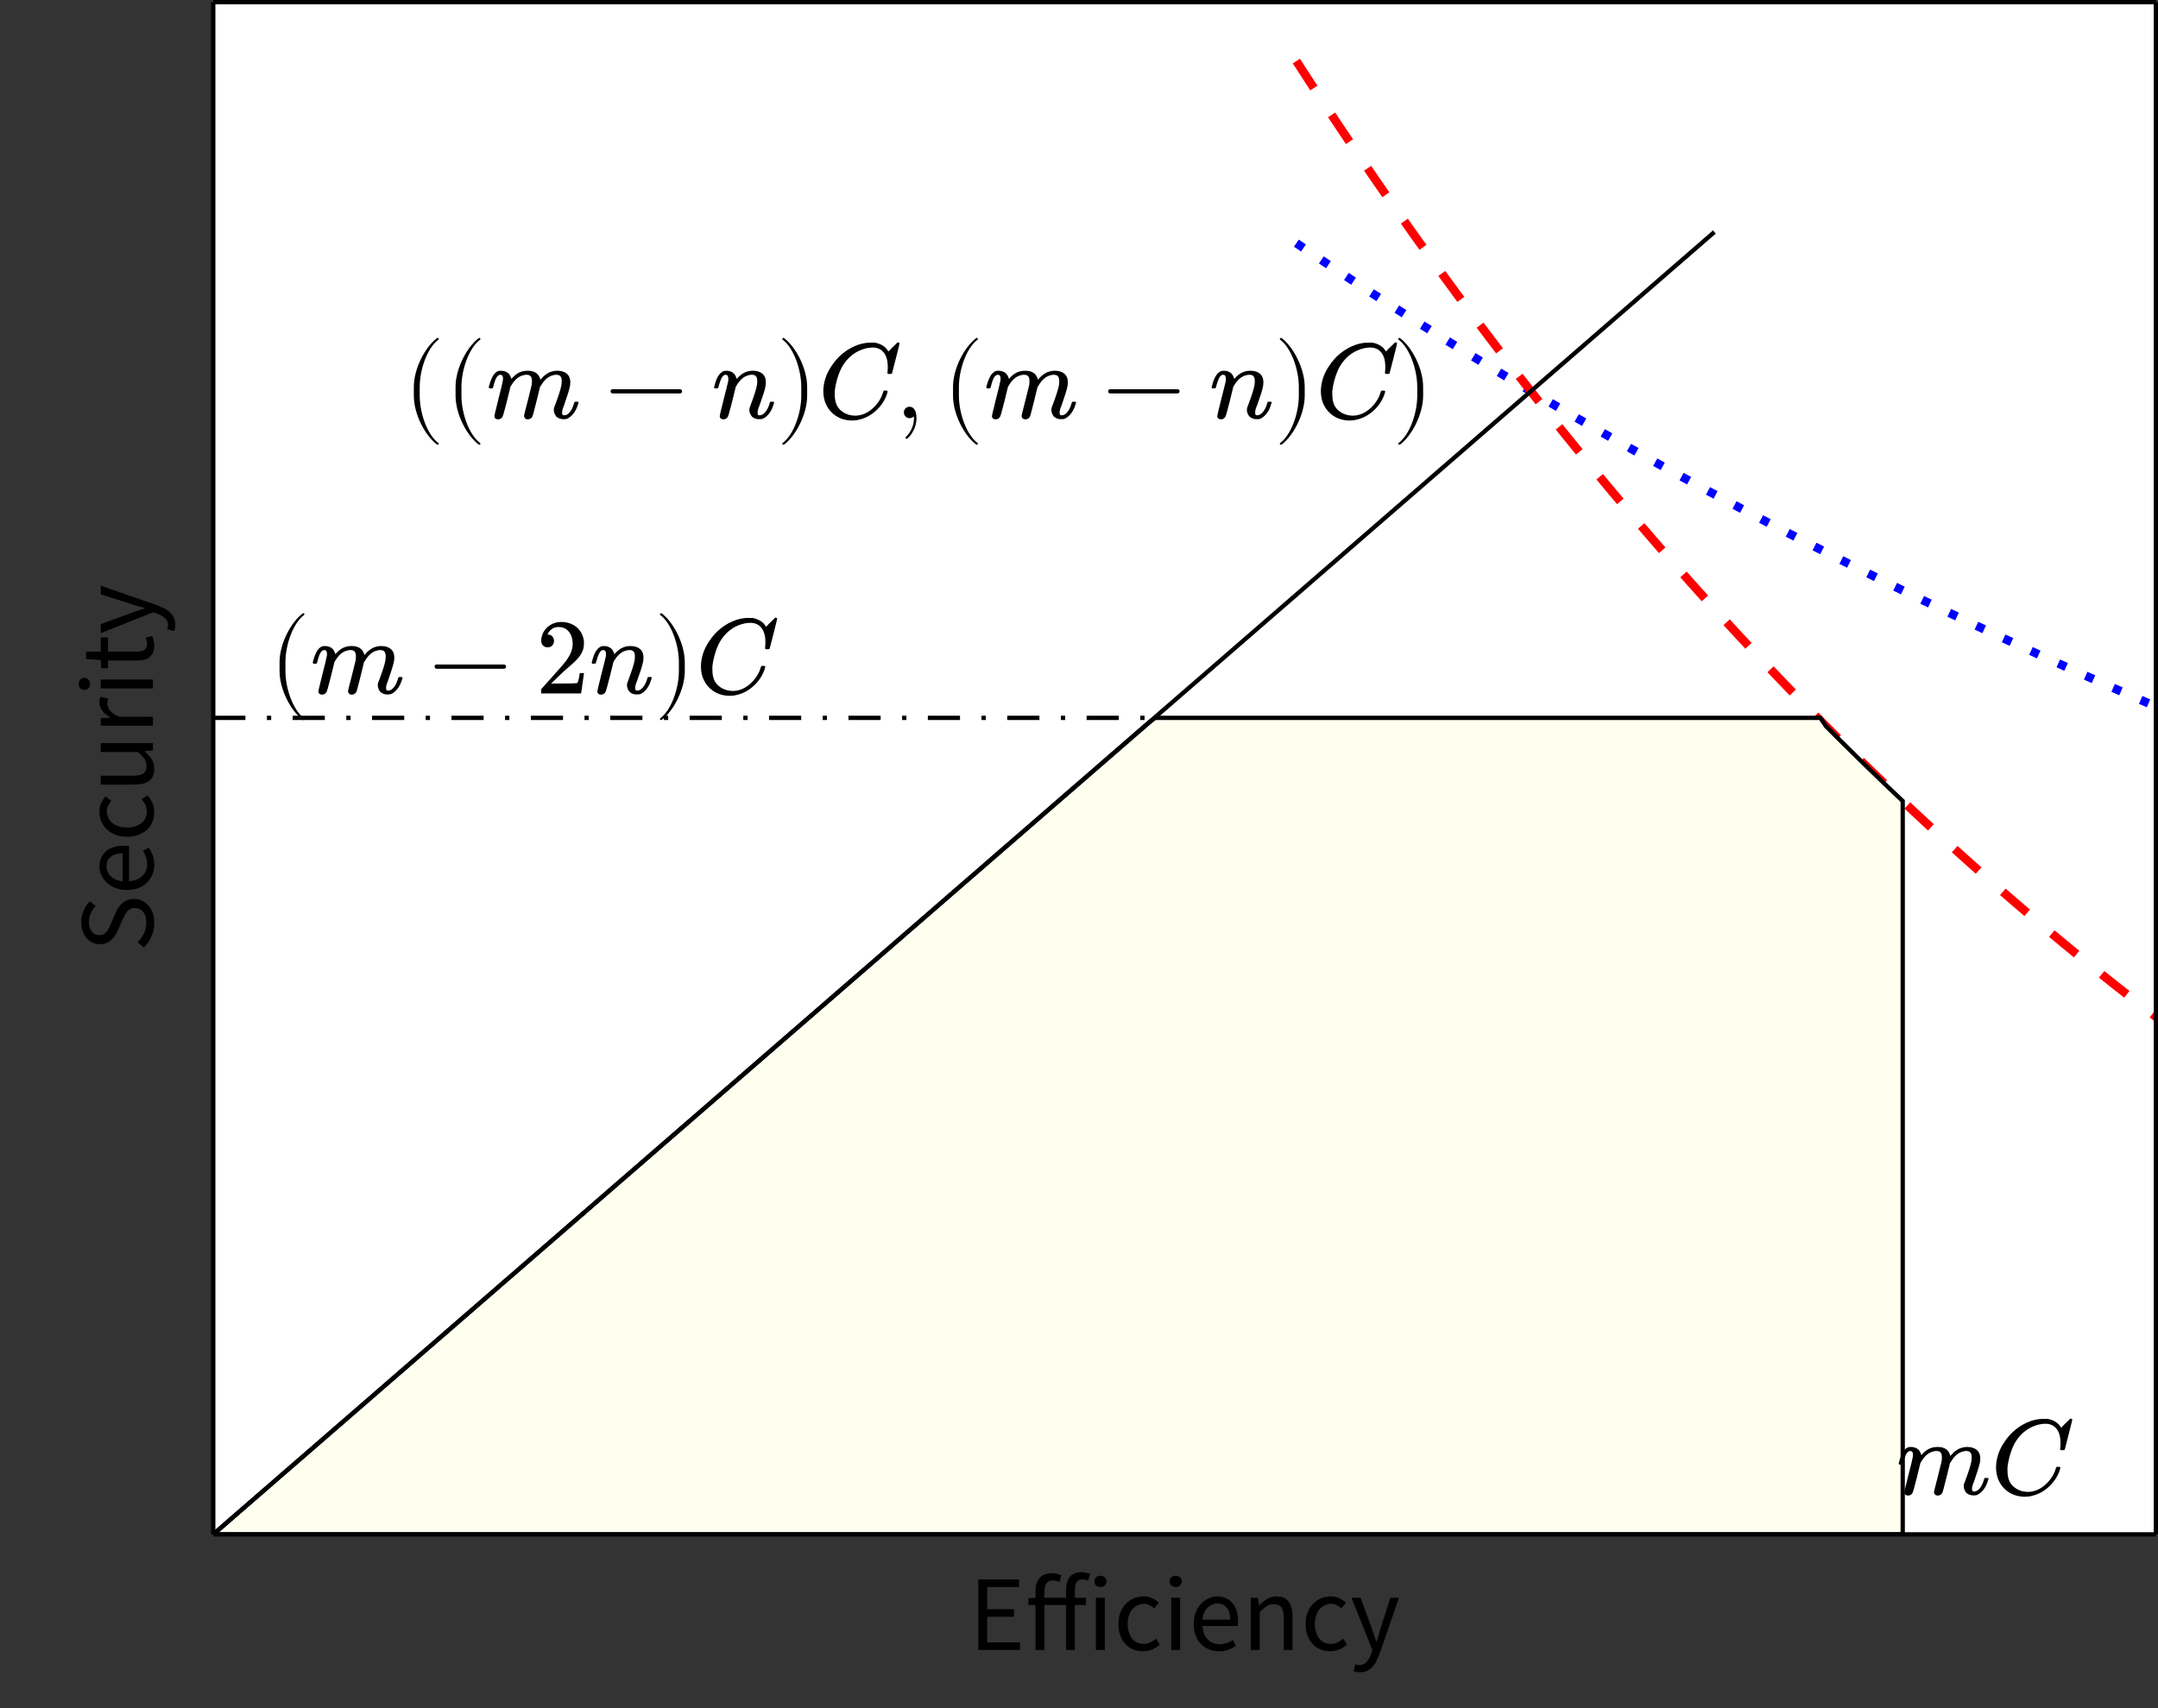 <?xml version="1.0" encoding="UTF-8"?>
<svg xmlns="http://www.w3.org/2000/svg" xmlns:xlink="http://www.w3.org/1999/xlink" width="200.42pt" height="158.66pt" viewBox="0 0 200.42 158.66" version="1.1">
<rect x="0" y="0" width="200.42" height="158.66" fill="#333333" stroke="none"/>
<defs>
<g>
<symbol overflow="visible" id="glyph0-0">
<path style="stroke:none;" d=""/>
</symbol>
<symbol overflow="visible" id="glyph0-1">
<path style="stroke:none;" d="M 3.312 2.375 C 3.312 2.344 3.297 2.312 3.266 2.297 C 2.234 1.516 1.547 -0.484 1.547 -2.078 L 1.547 -2.906 C 1.547 -4.5 2.234 -6.5 3.266 -7.281 C 3.297 -7.297 3.312 -7.328 3.312 -7.359 C 3.312 -7.406 3.266 -7.453 3.203 -7.453 C 3.188 -7.453 3.172 -7.453 3.156 -7.438 C 2.047 -6.609 1 -4.609 1 -2.906 L 1 -2.078 C 1 -0.375 2.047 1.625 3.156 2.453 C 3.172 2.469 3.188 2.469 3.203 2.469 C 3.266 2.469 3.312 2.422 3.312 2.375 Z M 3.312 2.375 "/>
</symbol>
<symbol overflow="visible" id="glyph0-2">
<path style="stroke:none;" d="M 7.203 -2.5 C 7.203 -2.609 7.109 -2.688 7 -2.688 L 0.75 -2.688 C 0.641 -2.688 0.562 -2.609 0.562 -2.5 C 0.562 -2.375 0.641 -2.297 0.75 -2.297 L 7 -2.297 C 7.109 -2.297 7.203 -2.375 7.203 -2.5 Z M 7.203 -2.5 "/>
</symbol>
<symbol overflow="visible" id="glyph0-3">
<path style="stroke:none;" d="M 2.875 -2.078 L 2.875 -2.906 C 2.875 -4.609 1.828 -6.609 0.734 -7.438 C 0.703 -7.453 0.688 -7.453 0.672 -7.453 C 0.625 -7.453 0.562 -7.406 0.562 -7.359 C 0.562 -7.328 0.594 -7.297 0.609 -7.281 C 1.641 -6.5 2.328 -4.5 2.328 -2.906 L 2.328 -2.078 C 2.328 -0.484 1.641 1.516 0.609 2.297 C 0.594 2.312 0.562 2.344 0.562 2.375 C 0.562 2.422 0.625 2.469 0.672 2.469 C 0.688 2.469 0.703 2.469 0.734 2.453 C 1.828 1.625 2.875 -0.375 2.875 -2.078 Z M 2.875 -2.078 "/>
</symbol>
<symbol overflow="visible" id="glyph0-4">
<path style="stroke:none;" d="M 2.031 -0.016 C 2.031 -0.672 1.781 -1.062 1.391 -1.062 C 1.062 -1.062 0.859 -0.812 0.859 -0.531 C 0.859 -0.266 1.062 0 1.391 0 C 1.5 0 1.641 -0.047 1.734 -0.125 C 1.766 -0.156 1.781 -0.156 1.781 -0.156 C 1.781 -0.156 1.797 -0.156 1.797 -0.016 C 1.797 0.734 1.453 1.328 1.125 1.656 C 1.016 1.766 1.016 1.781 1.016 1.812 C 1.016 1.891 1.062 1.922 1.109 1.922 C 1.219 1.922 2.031 1.156 2.031 -0.016 Z M 2.031 -0.016 "/>
</symbol>
<symbol overflow="visible" id="glyph1-0">
<path style="stroke:none;" d="M 0.5 0 L 2 0 L 2 -5.312 L 0.5 -5.312 Z M 1 -0.5 L 1 -4.812 L 1.5 -4.812 L 1.5 -0.5 Z M 1 -0.5 "/>
</symbol>
<symbol overflow="visible" id="glyph1-1">
<path style="stroke:none;" d="M 1.078 0.109 C 1.25 0.109 1.422 0.016 1.5 -0.156 C 1.531 -0.219 1.609 -0.453 1.891 -1.562 L 2.219 -2.906 L 2.281 -3.016 C 2.625 -3.594 3 -3.906 3.469 -4 C 3.547 -4.031 3.609 -4.031 3.734 -4.031 C 4.094 -4.031 4.219 -3.812 4.219 -3.438 C 4.219 -3.312 4.203 -3.156 4.188 -3.062 L 3.828 -1.609 C 3.562 -0.562 3.484 -0.297 3.484 -0.172 C 3.484 -0.141 3.516 -0.125 3.516 -0.094 C 3.562 0.047 3.672 0.109 3.844 0.109 C 4 0.109 4.188 0.016 4.266 -0.156 C 4.297 -0.219 4.359 -0.453 4.641 -1.562 L 4.969 -2.906 L 5.047 -3.016 C 5.391 -3.594 5.766 -3.906 6.234 -4 C 6.312 -4.031 6.375 -4.031 6.484 -4.031 C 6.859 -4.031 6.984 -3.812 6.984 -3.438 C 6.984 -3.312 6.969 -3.156 6.953 -3.062 C 6.875 -2.641 6.688 -2.078 6.391 -1.281 C 6.266 -0.969 6.25 -0.953 6.25 -0.734 C 6.25 -0.516 6.375 -0.281 6.484 -0.141 C 6.656 0 6.859 0.094 7.141 0.094 C 7.328 0.094 7.406 0.094 7.562 0.016 C 8.016 -0.234 8.328 -0.703 8.5 -1.297 C 8.516 -1.359 8.547 -1.422 8.547 -1.453 C 8.547 -1.531 8.484 -1.531 8.344 -1.531 C 8.172 -1.531 8.172 -1.531 8.125 -1.375 C 7.938 -0.703 7.594 -0.266 7.219 -0.266 C 7.062 -0.266 7.031 -0.312 7.016 -0.5 C 7.016 -0.672 7.047 -0.812 7.203 -1.203 C 7.484 -2 7.672 -2.594 7.75 -2.969 C 7.766 -3.078 7.781 -3.219 7.781 -3.344 C 7.781 -4.062 7.281 -4.406 6.562 -4.406 C 6.344 -4.406 6.141 -4.359 5.938 -4.297 C 5.625 -4.172 5.344 -3.969 5.078 -3.656 L 5 -3.562 L 5 -3.594 C 4.859 -4.125 4.484 -4.406 3.828 -4.406 C 3.172 -4.406 2.766 -4.141 2.422 -3.766 L 2.312 -3.656 C 2.297 -3.656 2.297 -3.672 2.297 -3.672 C 2.297 -3.703 2.234 -3.891 2.188 -3.953 C 2.047 -4.234 1.734 -4.406 1.312 -4.406 C 1.062 -4.406 0.953 -4.328 0.781 -4.172 C 0.609 -4 0.484 -3.734 0.344 -3.359 C 0.297 -3.203 0.203 -2.891 0.203 -2.859 C 0.203 -2.828 0.25 -2.797 0.266 -2.766 L 0.406 -2.766 C 0.594 -2.766 0.562 -2.766 0.609 -2.859 C 0.781 -3.547 0.906 -3.828 1.094 -3.969 C 1.141 -4 1.219 -4.031 1.281 -4.031 C 1.469 -4.031 1.531 -3.891 1.531 -3.672 C 1.531 -3.594 1.531 -3.516 1.5 -3.406 C 1.5 -3.359 1.328 -2.625 1.109 -1.797 C 0.812 -0.578 0.734 -0.281 0.734 -0.172 C 0.734 0.016 0.906 0.109 1.078 0.109 Z M 1.078 0.109 "/>
</symbol>
<symbol overflow="visible" id="glyph1-2">
<path style="stroke:none;" d="M 1.078 0.109 C 1.25 0.109 1.422 0.016 1.5 -0.156 C 1.531 -0.219 1.609 -0.453 1.891 -1.562 L 2.219 -2.906 L 2.281 -3.016 C 2.625 -3.594 3 -3.906 3.469 -4 C 3.547 -4.031 3.609 -4.031 3.734 -4.031 C 4.094 -4.031 4.219 -3.812 4.219 -3.438 C 4.219 -3.312 4.203 -3.156 4.188 -3.062 C 4.109 -2.641 3.922 -2.078 3.625 -1.281 C 3.516 -0.969 3.484 -0.953 3.484 -0.734 C 3.484 -0.516 3.609 -0.281 3.734 -0.141 C 3.891 0 4.094 0.094 4.375 0.094 C 4.562 0.094 4.641 0.094 4.812 0.016 C 5.25 -0.234 5.578 -0.703 5.734 -1.297 C 5.766 -1.359 5.781 -1.422 5.781 -1.453 C 5.781 -1.531 5.719 -1.531 5.578 -1.531 C 5.422 -1.531 5.406 -1.516 5.391 -1.453 C 5.25 -0.922 4.922 -0.266 4.422 -0.266 C 4.281 -0.266 4.25 -0.344 4.25 -0.516 C 4.25 -0.703 4.281 -0.828 4.438 -1.219 C 4.719 -2 4.922 -2.594 4.984 -2.969 C 5 -3.078 5.016 -3.219 5.016 -3.344 C 5.016 -4.062 4.516 -4.406 3.812 -4.406 C 3.172 -4.406 2.766 -4.125 2.422 -3.766 L 2.312 -3.656 C 2.297 -3.656 2.297 -3.672 2.297 -3.672 C 2.297 -3.703 2.234 -3.891 2.188 -3.953 C 2.047 -4.219 1.75 -4.406 1.344 -4.406 C 1.281 -4.406 1.219 -4.391 1.172 -4.391 C 0.688 -4.281 0.406 -3.656 0.266 -3.078 C 0.234 -2.969 0.203 -2.875 0.203 -2.859 C 0.203 -2.828 0.25 -2.797 0.266 -2.766 L 0.406 -2.766 C 0.562 -2.766 0.578 -2.781 0.594 -2.828 C 0.594 -2.844 0.625 -2.938 0.656 -3.047 C 0.719 -3.281 0.812 -3.547 0.875 -3.672 C 0.984 -3.891 1.094 -4.031 1.281 -4.031 C 1.469 -4.031 1.531 -3.875 1.531 -3.656 C 1.531 -3.562 1.531 -3.469 1.516 -3.422 C 1.453 -3.078 0.734 -0.406 0.734 -0.172 C 0.734 0.016 0.906 0.109 1.078 0.109 Z M 1.078 0.109 "/>
</symbol>
<symbol overflow="visible" id="glyph1-3">
<path style="stroke:none;" d="M 6.484 -4.797 C 6.484 -4.641 6.484 -4.453 6.469 -4.359 C 6.438 -4.156 6.453 -4.172 6.516 -4.109 L 6.672 -4.109 C 6.875 -4.109 6.875 -4.125 6.891 -4.203 C 6.906 -4.234 7.062 -4.859 7.25 -5.594 C 7.531 -6.703 7.578 -6.906 7.578 -6.953 C 7.578 -7.016 7.5 -7.031 7.438 -7.031 L 7.375 -7.031 L 7.234 -6.875 C 7.141 -6.797 6.969 -6.609 6.812 -6.469 C 6.625 -6.25 6.562 -6.203 6.547 -6.203 C 6.531 -6.203 6.375 -6.453 6.312 -6.516 C 6.047 -6.766 5.719 -6.938 5.297 -7.016 C 5.25 -7.016 5.031 -7.016 4.891 -7.016 C 4.453 -7.016 4.141 -6.938 3.812 -6.844 C 2.719 -6.484 1.828 -5.734 1.25 -4.828 C 0.75 -4.094 0.5 -3.266 0.5 -2.516 C 0.5 -2.297 0.516 -2.078 0.562 -1.859 C 0.812 -0.688 1.781 0.219 3.188 0.219 C 3.422 0.219 3.656 0.188 3.875 0.125 C 5.078 -0.156 6.125 -1.203 6.453 -2.375 C 6.453 -2.422 6.469 -2.469 6.469 -2.484 C 6.469 -2.547 6.422 -2.562 6.266 -2.562 C 6.094 -2.562 6.094 -2.562 6.047 -2.391 C 5.797 -1.531 5.094 -0.734 4.312 -0.406 C 4.031 -0.297 3.766 -0.234 3.484 -0.234 C 3.016 -0.234 2.625 -0.359 2.312 -0.578 C 1.797 -0.922 1.562 -1.406 1.562 -2.219 C 1.562 -2.312 1.562 -2.422 1.562 -2.5 C 1.641 -3.266 1.922 -4.203 2.25 -4.781 C 2.656 -5.484 3.234 -6.016 3.938 -6.312 C 4.312 -6.469 4.719 -6.562 5.078 -6.562 C 5.984 -6.562 6.484 -5.891 6.484 -4.797 Z M 6.484 -4.797 "/>
</symbol>
<symbol overflow="visible" id="glyph2-0">
<path style="stroke:none;" d="M 0.5 0 L 2 0 L 2 -5.312 L 0.5 -5.312 Z M 1 -0.5 L 1 -4.812 L 1.5 -4.812 L 1.5 -0.5 Z M 1 -0.5 "/>
</symbol>
<symbol overflow="visible" id="glyph2-1">
<path style="stroke:none;" d="M 1.094 -4.281 C 1.469 -4.281 1.688 -4.562 1.688 -4.875 C 1.688 -5.188 1.484 -5.469 1.141 -5.469 C 1.109 -5.469 1.094 -5.469 1.094 -5.484 C 1.094 -5.5 1.141 -5.578 1.172 -5.656 C 1.391 -5.969 1.672 -6.172 2.109 -6.172 C 2.969 -6.172 3.422 -5.469 3.422 -4.625 C 3.422 -4.047 3.203 -3.562 2.75 -2.953 C 2.531 -2.688 2.484 -2.609 1.359 -1.359 C 0.906 -0.859 0.531 -0.422 0.516 -0.422 C 0.5 -0.391 0.5 -0.359 0.5 -0.188 L 0.5 0 L 4.203 0 L 4.203 -0.031 C 4.234 -0.094 4.453 -1.797 4.469 -1.859 L 4.469 -1.891 L 4.078 -1.891 L 4.078 -1.859 C 4 -1.406 3.984 -1.312 3.938 -1.172 C 3.906 -1.078 3.875 -0.984 3.844 -0.969 C 3.781 -0.938 3.188 -0.922 2.172 -0.922 L 1.422 -0.922 L 2 -1.484 C 2.688 -2.141 2.656 -2.109 3 -2.406 C 3.656 -2.969 3.922 -3.234 4.125 -3.547 C 4.359 -3.891 4.469 -4.203 4.469 -4.641 C 4.469 -4.75 4.469 -4.875 4.453 -4.969 C 4.281 -5.938 3.516 -6.641 2.344 -6.641 C 1.328 -6.641 0.5 -5.844 0.5 -4.891 C 0.5 -4.562 0.719 -4.281 1.094 -4.281 Z M 1.094 -4.281 "/>
</symbol>
<symbol overflow="visible" id="glyph3-0">
<path style="stroke:none;" d="M 0.891 0 L 0.891 -6.578 L 5.625 -6.578 L 5.625 0 Z M 1.969 -0.578 L 4.531 -0.578 L 3.797 -1.891 L 3.281 -2.922 L 3.234 -2.922 L 2.703 -1.891 Z M 3.234 -3.859 L 3.281 -3.859 L 3.766 -4.797 L 4.422 -5.984 L 2.078 -5.984 L 2.734 -4.797 Z M 1.531 -1.094 L 2.797 -3.391 L 1.531 -5.703 Z M 4.969 -1.094 L 4.969 -5.703 L 3.703 -3.391 Z M 4.969 -1.094 "/>
</symbol>
<symbol overflow="visible" id="glyph3-1">
<path style="stroke:none;" d="M 0.891 0 L 0.891 -6.547 L 4.672 -6.547 L 4.672 -5.844 L 1.719 -5.844 L 1.719 -3.781 L 4.203 -3.781 L 4.203 -3.078 L 1.719 -3.078 L 1.719 -0.703 L 4.766 -0.703 L 4.766 0 Z M 0.891 0 "/>
</symbol>
<symbol overflow="visible" id="glyph3-2">
<path style="stroke:none;" d="M 3.797 0 L 3.797 -4.172 L 1.781 -4.172 L 1.781 0 L 0.953 0 L 0.953 -4.172 L 0.297 -4.172 L 0.297 -4.797 L 0.953 -4.844 L 0.953 -5.484 C 0.953 -5.984 1.078 -6.379 1.328 -6.672 C 1.578 -6.973 1.957 -7.125 2.469 -7.125 C 2.625 -7.125 2.781 -7.102 2.938 -7.062 C 3.094 -7.031 3.227 -6.988 3.344 -6.938 L 3.188 -6.312 C 2.977 -6.406 2.758 -6.453 2.531 -6.453 C 2.289 -6.453 2.102 -6.363 1.969 -6.188 C 1.844 -6.02 1.781 -5.781 1.781 -5.469 L 1.781 -4.844 L 3.797 -4.844 L 3.797 -5.609 C 3.797 -6.109 3.91 -6.5 4.141 -6.781 C 4.367 -7.07 4.727 -7.219 5.219 -7.219 C 5.363 -7.219 5.504 -7.203 5.641 -7.172 C 5.785 -7.141 5.91 -7.102 6.016 -7.062 L 5.844 -6.438 C 5.664 -6.508 5.484 -6.547 5.297 -6.547 C 4.836 -6.547 4.609 -6.234 4.609 -5.609 L 4.609 -4.844 L 5.641 -4.844 L 5.641 -4.172 L 4.609 -4.172 L 4.609 0 Z M 3.797 0 "/>
</symbol>
<symbol overflow="visible" id="glyph3-3">
<path style="stroke:none;" d="M 0.812 0 L 0.812 -4.844 L 1.641 -4.844 L 1.641 0 Z M 1.234 -5.844 C 1.078 -5.844 0.941 -5.891 0.828 -5.984 C 0.723 -6.086 0.672 -6.219 0.672 -6.375 C 0.672 -6.531 0.723 -6.656 0.828 -6.75 C 0.941 -6.844 1.078 -6.891 1.234 -6.891 C 1.391 -6.891 1.52 -6.844 1.625 -6.75 C 1.738 -6.656 1.797 -6.531 1.797 -6.375 C 1.797 -6.219 1.738 -6.086 1.625 -5.984 C 1.52 -5.891 1.391 -5.844 1.234 -5.844 Z M 1.234 -5.844 "/>
</symbol>
<symbol overflow="visible" id="glyph3-4">
<path style="stroke:none;" d="M 2.734 0.125 C 2.41 0.125 2.109 0.066 1.828 -0.047 C 1.555 -0.16 1.316 -0.328 1.109 -0.547 C 0.91 -0.766 0.75 -1.031 0.625 -1.344 C 0.508 -1.656 0.453 -2.008 0.453 -2.406 C 0.453 -2.812 0.516 -3.172 0.641 -3.484 C 0.773 -3.805 0.945 -4.078 1.156 -4.297 C 1.363 -4.516 1.609 -4.68 1.891 -4.797 C 2.18 -4.91 2.484 -4.969 2.797 -4.969 C 3.109 -4.969 3.379 -4.91 3.609 -4.797 C 3.836 -4.68 4.035 -4.547 4.203 -4.391 L 3.781 -3.859 C 3.645 -3.984 3.5 -4.082 3.344 -4.156 C 3.188 -4.238 3.016 -4.281 2.828 -4.281 C 2.609 -4.281 2.406 -4.234 2.219 -4.141 C 2.031 -4.055 1.867 -3.93 1.734 -3.766 C 1.598 -3.598 1.492 -3.398 1.422 -3.172 C 1.348 -2.941 1.312 -2.688 1.312 -2.406 C 1.312 -2.133 1.348 -1.883 1.422 -1.656 C 1.492 -1.426 1.594 -1.227 1.719 -1.062 C 1.844 -0.906 2 -0.781 2.188 -0.688 C 2.375 -0.602 2.578 -0.562 2.797 -0.562 C 3.023 -0.562 3.234 -0.609 3.422 -0.703 C 3.609 -0.797 3.781 -0.91 3.938 -1.047 L 4.297 -0.5 C 4.078 -0.301 3.832 -0.145 3.562 -0.031 C 3.301 0.07 3.023 0.125 2.734 0.125 Z M 2.734 0.125 "/>
</symbol>
<symbol overflow="visible" id="glyph3-5">
<path style="stroke:none;" d="M 2.781 0.125 C 2.457 0.125 2.156 0.066 1.875 -0.047 C 1.594 -0.172 1.344 -0.336 1.125 -0.547 C 0.914 -0.766 0.75 -1.031 0.625 -1.344 C 0.508 -1.656 0.453 -2.008 0.453 -2.406 C 0.453 -2.812 0.516 -3.172 0.641 -3.484 C 0.766 -3.797 0.926 -4.062 1.125 -4.281 C 1.332 -4.5 1.566 -4.664 1.828 -4.781 C 2.086 -4.906 2.352 -4.969 2.625 -4.969 C 2.938 -4.969 3.211 -4.91 3.453 -4.797 C 3.691 -4.691 3.895 -4.539 4.062 -4.344 C 4.227 -4.145 4.352 -3.906 4.438 -3.625 C 4.52 -3.344 4.562 -3.031 4.562 -2.688 C 4.562 -2.602 4.562 -2.52 4.562 -2.438 C 4.562 -2.352 4.551 -2.281 4.531 -2.219 L 1.266 -2.219 C 1.297 -1.707 1.457 -1.297 1.75 -0.984 C 2.039 -0.68 2.414 -0.531 2.875 -0.531 C 3.113 -0.531 3.328 -0.566 3.516 -0.641 C 3.711 -0.711 3.906 -0.805 4.094 -0.922 L 4.375 -0.375 C 4.164 -0.238 3.93 -0.117 3.672 -0.016 C 3.41 0.078 3.113 0.125 2.781 0.125 Z M 1.25 -2.812 L 3.844 -2.812 C 3.844 -3.301 3.738 -3.672 3.531 -3.922 C 3.32 -4.18 3.031 -4.312 2.656 -4.312 C 2.477 -4.312 2.312 -4.273 2.156 -4.203 C 2 -4.141 1.859 -4.047 1.734 -3.922 C 1.609 -3.797 1.504 -3.641 1.422 -3.453 C 1.336 -3.266 1.281 -3.051 1.25 -2.812 Z M 1.25 -2.812 "/>
</symbol>
<symbol overflow="visible" id="glyph3-6">
<path style="stroke:none;" d="M 0.812 0 L 0.812 -4.844 L 1.5 -4.844 L 1.562 -4.141 L 1.594 -4.141 C 1.82 -4.379 2.066 -4.578 2.328 -4.734 C 2.586 -4.891 2.883 -4.969 3.219 -4.969 C 3.727 -4.969 4.098 -4.805 4.328 -4.484 C 4.566 -4.16 4.688 -3.691 4.688 -3.078 L 4.688 0 L 3.875 0 L 3.875 -2.953 C 3.875 -3.422 3.801 -3.754 3.656 -3.953 C 3.508 -4.148 3.273 -4.25 2.953 -4.25 C 2.703 -4.25 2.477 -4.188 2.281 -4.062 C 2.094 -3.938 1.879 -3.754 1.641 -3.516 L 1.641 0 Z M 0.812 0 "/>
</symbol>
<symbol overflow="visible" id="glyph3-7">
<path style="stroke:none;" d="M 0.891 2.078 C 0.785 2.078 0.688 2.066 0.594 2.047 C 0.5 2.035 0.41 2.016 0.328 1.984 L 0.484 1.328 C 0.535 1.348 0.594 1.363 0.656 1.375 C 0.727 1.395 0.797 1.406 0.859 1.406 C 1.141 1.406 1.363 1.305 1.531 1.109 C 1.707 0.91 1.848 0.664 1.953 0.375 L 2.062 0.016 L 0.125 -4.844 L 0.969 -4.844 L 1.953 -2.156 C 2.023 -1.945 2.102 -1.723 2.188 -1.484 C 2.27 -1.254 2.348 -1.023 2.422 -0.797 L 2.469 -0.797 C 2.539 -1.016 2.609 -1.242 2.672 -1.484 C 2.734 -1.723 2.801 -1.945 2.875 -2.156 L 3.734 -4.844 L 4.531 -4.844 L 2.719 0.406 C 2.625 0.633 2.523 0.852 2.422 1.062 C 2.316 1.27 2.191 1.445 2.047 1.594 C 1.898 1.75 1.734 1.867 1.547 1.953 C 1.359 2.035 1.141 2.078 0.891 2.078 Z M 0.891 2.078 "/>
</symbol>
<symbol overflow="visible" id="glyph4-0">
<path style="stroke:none;" d="M 0 -0.891 L -6.578 -0.891 L -6.578 -5.625 L 0 -5.625 Z M -0.578 -1.969 L -0.578 -4.531 L -1.891 -3.797 L -2.922 -3.281 L -2.922 -3.234 L -1.891 -2.703 Z M -3.859 -3.234 L -3.859 -3.281 L -4.797 -3.766 L -5.984 -4.422 L -5.984 -2.078 L -4.797 -2.734 Z M -1.094 -1.531 L -3.391 -2.797 L -5.703 -1.531 Z M -1.094 -4.969 L -5.703 -4.969 L -3.391 -3.703 Z M -1.094 -4.969 "/>
</symbol>
<symbol overflow="visible" id="glyph4-1">
<path style="stroke:none;" d="M 0.125 -2.719 C 0.125 -2.258 0.035 -1.832 -0.141 -1.438 C -0.316 -1.039 -0.551 -0.703 -0.844 -0.422 L -1.422 -0.922 C -1.18 -1.148 -0.984 -1.422 -0.828 -1.734 C -0.68 -2.055 -0.609 -2.383 -0.609 -2.719 C -0.609 -3.156 -0.707 -3.492 -0.906 -3.734 C -1.102 -3.973 -1.359 -4.094 -1.672 -4.094 C -1.836 -4.094 -1.977 -4.062 -2.094 -4 C -2.207 -3.945 -2.305 -3.867 -2.391 -3.766 C -2.473 -3.672 -2.547 -3.555 -2.609 -3.422 C -2.68 -3.297 -2.754 -3.156 -2.828 -3 L -3.234 -2.062 C -3.305 -1.906 -3.391 -1.75 -3.484 -1.594 C -3.578 -1.438 -3.688 -1.297 -3.812 -1.172 C -3.945 -1.047 -4.102 -0.941 -4.281 -0.859 C -4.469 -0.773 -4.68 -0.734 -4.922 -0.734 C -5.172 -0.734 -5.398 -0.785 -5.609 -0.891 C -5.828 -0.992 -6.016 -1.133 -6.172 -1.312 C -6.328 -1.5 -6.445 -1.719 -6.531 -1.969 C -6.613 -2.219 -6.656 -2.492 -6.656 -2.797 C -6.656 -3.18 -6.578 -3.539 -6.422 -3.875 C -6.273 -4.207 -6.086 -4.488 -5.859 -4.719 L -5.312 -4.281 C -5.508 -4.082 -5.66 -3.859 -5.766 -3.609 C -5.879 -3.367 -5.938 -3.098 -5.938 -2.797 C -5.938 -2.43 -5.848 -2.133 -5.672 -1.906 C -5.504 -1.688 -5.27 -1.578 -4.969 -1.578 C -4.812 -1.578 -4.676 -1.609 -4.562 -1.672 C -4.457 -1.734 -4.363 -1.816 -4.281 -1.922 C -4.195 -2.023 -4.125 -2.141 -4.062 -2.266 C -4 -2.398 -3.941 -2.531 -3.891 -2.656 L -3.484 -3.594 C -3.41 -3.781 -3.32 -3.953 -3.219 -4.109 C -3.113 -4.273 -2.992 -4.414 -2.859 -4.531 C -2.723 -4.656 -2.562 -4.754 -2.375 -4.828 C -2.195 -4.898 -1.988 -4.938 -1.75 -4.938 C -1.488 -4.938 -1.242 -4.883 -1.016 -4.781 C -0.785 -4.676 -0.586 -4.523 -0.422 -4.328 C -0.254 -4.141 -0.117 -3.91 -0.016 -3.641 C 0.078 -3.367 0.125 -3.062 0.125 -2.719 Z M 0.125 -2.719 "/>
</symbol>
<symbol overflow="visible" id="glyph4-2">
<path style="stroke:none;" d="M 0.125 -2.781 C 0.125 -2.457 0.066 -2.156 -0.047 -1.875 C -0.172 -1.594 -0.336 -1.344 -0.547 -1.125 C -0.766 -0.914 -1.031 -0.75 -1.344 -0.625 C -1.656 -0.508 -2.008 -0.453 -2.406 -0.453 C -2.812 -0.453 -3.172 -0.516 -3.484 -0.641 C -3.797 -0.766 -4.062 -0.926 -4.281 -1.125 C -4.5 -1.332 -4.664 -1.566 -4.781 -1.828 C -4.906 -2.086 -4.969 -2.352 -4.969 -2.625 C -4.969 -2.938 -4.91 -3.211 -4.797 -3.453 C -4.691 -3.691 -4.539 -3.895 -4.344 -4.062 C -4.145 -4.227 -3.906 -4.352 -3.625 -4.438 C -3.344 -4.52 -3.031 -4.562 -2.688 -4.562 C -2.602 -4.562 -2.52 -4.562 -2.438 -4.562 C -2.352 -4.562 -2.281 -4.551 -2.219 -4.531 L -2.219 -1.266 C -1.707 -1.297 -1.297 -1.457 -0.984 -1.75 C -0.68 -2.039 -0.531 -2.414 -0.531 -2.875 C -0.531 -3.113 -0.566 -3.328 -0.641 -3.516 C -0.711 -3.711 -0.805 -3.906 -0.922 -4.094 L -0.375 -4.375 C -0.238 -4.164 -0.117 -3.93 -0.016 -3.672 C 0.078 -3.41 0.125 -3.113 0.125 -2.781 Z M -2.812 -1.25 L -2.812 -3.844 C -3.301 -3.844 -3.672 -3.738 -3.922 -3.531 C -4.18 -3.32 -4.312 -3.031 -4.312 -2.656 C -4.312 -2.477 -4.273 -2.312 -4.203 -2.156 C -4.141 -2 -4.047 -1.859 -3.922 -1.734 C -3.797 -1.609 -3.641 -1.504 -3.453 -1.422 C -3.266 -1.336 -3.051 -1.281 -2.812 -1.25 Z M -2.812 -1.25 "/>
</symbol>
<symbol overflow="visible" id="glyph4-3">
<path style="stroke:none;" d="M 0.125 -2.734 C 0.125 -2.41 0.066 -2.109 -0.047 -1.828 C -0.16 -1.555 -0.328 -1.316 -0.547 -1.109 C -0.766 -0.91 -1.031 -0.75 -1.344 -0.625 C -1.656 -0.508 -2.008 -0.453 -2.406 -0.453 C -2.812 -0.453 -3.172 -0.516 -3.484 -0.641 C -3.805 -0.773 -4.078 -0.945 -4.297 -1.156 C -4.516 -1.363 -4.68 -1.609 -4.797 -1.891 C -4.91 -2.18 -4.969 -2.484 -4.969 -2.797 C -4.969 -3.109 -4.91 -3.379 -4.797 -3.609 C -4.68 -3.836 -4.547 -4.035 -4.391 -4.203 L -3.859 -3.781 C -3.984 -3.645 -4.082 -3.5 -4.156 -3.344 C -4.238 -3.188 -4.281 -3.016 -4.281 -2.828 C -4.281 -2.609 -4.234 -2.406 -4.141 -2.219 C -4.055 -2.031 -3.93 -1.867 -3.766 -1.734 C -3.598 -1.598 -3.398 -1.492 -3.172 -1.422 C -2.941 -1.348 -2.688 -1.312 -2.406 -1.312 C -2.133 -1.312 -1.883 -1.348 -1.656 -1.422 C -1.426 -1.492 -1.227 -1.594 -1.062 -1.719 C -0.906 -1.844 -0.781 -2 -0.688 -2.188 C -0.602 -2.375 -0.562 -2.578 -0.562 -2.797 C -0.562 -3.023 -0.609 -3.234 -0.703 -3.422 C -0.797 -3.609 -0.91 -3.781 -1.047 -3.938 L -0.5 -4.297 C -0.301 -4.078 -0.145 -3.832 -0.031 -3.562 C 0.07 -3.301 0.125 -3.023 0.125 -2.734 Z M 0.125 -2.734 "/>
</symbol>
<symbol overflow="visible" id="glyph4-4">
<path style="stroke:none;" d="M 0.125 -2.234 C 0.125 -1.711 -0.035 -1.332 -0.359 -1.094 C -0.68 -0.863 -1.156 -0.75 -1.781 -0.75 L -4.844 -0.75 L -4.844 -1.578 L -1.891 -1.578 C -1.43 -1.578 -1.098 -1.645 -0.891 -1.781 C -0.691 -1.926 -0.594 -2.16 -0.594 -2.484 C -0.594 -2.734 -0.656 -2.953 -0.781 -3.141 C -0.914 -3.336 -1.125 -3.551 -1.406 -3.781 L -4.844 -3.781 L -4.844 -4.609 L 0 -4.609 L 0 -3.922 L -0.75 -3.859 L -0.75 -3.828 C -0.488 -3.598 -0.273 -3.359 -0.109 -3.109 C 0.047 -2.859 0.125 -2.566 0.125 -2.234 Z M 0.125 -2.234 "/>
</symbol>
<symbol overflow="visible" id="glyph4-5">
<path style="stroke:none;" d="M 0 -0.812 L -4.844 -0.812 L -4.844 -1.5 L -3.969 -1.562 L -3.969 -1.594 C -4.27 -1.758 -4.508 -1.957 -4.688 -2.188 C -4.875 -2.426 -4.969 -2.688 -4.969 -2.969 C -4.969 -3.164 -4.93 -3.336 -4.859 -3.484 L -4.141 -3.328 C -4.172 -3.242 -4.191 -3.172 -4.203 -3.109 C -4.223 -3.047 -4.234 -2.961 -4.234 -2.859 C -4.234 -2.648 -4.148 -2.438 -3.984 -2.219 C -3.816 -2 -3.523 -1.805 -3.109 -1.641 L 0 -1.641 Z M 0 -0.812 "/>
</symbol>
<symbol overflow="visible" id="glyph4-6">
<path style="stroke:none;" d="M 0 -0.812 L -4.844 -0.812 L -4.844 -1.641 L 0 -1.641 Z M -5.844 -1.234 C -5.844 -1.078 -5.891 -0.941 -5.984 -0.828 C -6.086 -0.723 -6.219 -0.672 -6.375 -0.672 C -6.531 -0.672 -6.656 -0.723 -6.75 -0.828 C -6.844 -0.941 -6.891 -1.078 -6.891 -1.234 C -6.891 -1.391 -6.844 -1.52 -6.75 -1.625 C -6.656 -1.738 -6.531 -1.797 -6.375 -1.797 C -6.219 -1.797 -6.086 -1.738 -5.984 -1.625 C -5.891 -1.52 -5.844 -1.391 -5.844 -1.234 Z M -5.844 -1.234 "/>
</symbol>
<symbol overflow="visible" id="glyph4-7">
<path style="stroke:none;" d="M 0.125 -2.344 C 0.125 -2.082 0.082 -1.863 0 -1.688 C -0.082 -1.508 -0.191 -1.363 -0.328 -1.25 C -0.461 -1.145 -0.629 -1.066 -0.828 -1.016 C -1.035 -0.973 -1.258 -0.953 -1.5 -0.953 L -4.172 -0.953 L -4.172 -0.234 L -4.797 -0.234 L -4.844 -1 L -6.203 -1.094 L -6.203 -1.781 L -4.844 -1.781 L -4.844 -3.094 L -4.172 -3.094 L -4.172 -1.781 L -1.484 -1.781 C -1.18 -1.781 -0.945 -1.832 -0.781 -1.938 C -0.625 -2.051 -0.547 -2.25 -0.547 -2.531 C -0.547 -2.613 -0.555 -2.703 -0.578 -2.797 C -0.609 -2.898 -0.641 -2.992 -0.672 -3.078 L -0.062 -3.234 C -0.008 -3.109 0.031 -2.969 0.062 -2.812 C 0.102 -2.656 0.125 -2.5 0.125 -2.344 Z M 0.125 -2.344 "/>
</symbol>
<symbol overflow="visible" id="glyph4-8">
<path style="stroke:none;" d="M 2.078 -0.891 C 2.078 -0.785 2.066 -0.688 2.047 -0.594 C 2.035 -0.5 2.016 -0.41 1.984 -0.328 L 1.328 -0.484 C 1.348 -0.535 1.363 -0.594 1.375 -0.656 C 1.395 -0.727 1.406 -0.797 1.406 -0.859 C 1.406 -1.141 1.305 -1.363 1.109 -1.531 C 0.91 -1.707 0.664 -1.848 0.375 -1.953 L 0.016 -2.062 L -4.844 -0.125 L -4.844 -0.969 L -2.156 -1.953 C -1.945 -2.023 -1.723 -2.102 -1.484 -2.188 C -1.254 -2.27 -1.023 -2.348 -0.797 -2.422 L -0.797 -2.469 C -1.016 -2.539 -1.242 -2.609 -1.484 -2.672 C -1.723 -2.734 -1.945 -2.801 -2.156 -2.875 L -4.844 -3.734 L -4.844 -4.531 L 0.406 -2.719 C 0.633 -2.625 0.852 -2.523 1.062 -2.422 C 1.27 -2.316 1.445 -2.191 1.594 -2.047 C 1.75 -1.898 1.867 -1.734 1.953 -1.547 C 2.035 -1.359 2.078 -1.141 2.078 -0.891 Z M 2.078 -0.891 "/>
</symbol>
</g>
<clipPath id="clip1">
  <path d="M 19 0 L 200.422 0 L 200.422 143 L 19 143 Z M 19 0 "/>
</clipPath>
<clipPath id="clip2">
  <path d="M 109 11 L 200.223 11 L 200.223 79 L 109 79 Z M 109 11 "/>
</clipPath>
<clipPath id="clip3">
  <path d="M 109 0.203 L 200.223 0.203 L 200.223 108 L 109 108 Z M 109 0.203 "/>
</clipPath>
<clipPath id="clip4">
  <path d="M 19.805 66 L 177 66 L 177 142.523 L 19.805 142.523 Z M 19.805 66 "/>
</clipPath>
<clipPath id="clip5">
  <path d="M 19.805 61 L 183 61 L 183 142.523 L 19.805 142.523 Z M 19.805 61 "/>
</clipPath>
<clipPath id="clip6">
  <path d="M 19.805 15 L 165 15 L 165 142.523 L 19.805 142.523 Z M 19.805 15 "/>
</clipPath>
<clipPath id="clip7">
  <path d="M 19.805 66 L 107 66 L 107 67 L 19.805 67 Z M 19.805 66 "/>
</clipPath>
<clipPath id="clip8">
  <path d="M 19 142 L 200.422 142 L 200.422 143 L 19 143 Z M 19 142 "/>
</clipPath>
<clipPath id="clip9">
  <path d="M 19 0 L 200.422 0 L 200.422 1 L 19 1 Z M 19 0 "/>
</clipPath>
<clipPath id="clip10">
  <path d="M 200 0 L 200.422 0 L 200.422 143 L 200 143 Z M 200 0 "/>
</clipPath>
</defs>
<g id="surface1">
<g clip-path="url(#clip1)" clip-rule="nonzero">
<path style=" stroke:none;fill-rule:nonzero;fill:rgb(100%,100%,100%);fill-opacity:1;" d="M 19.805 142.523 L 200.223 142.523 L 200.223 0.203 L 19.805 0.203 Z M 19.805 142.523 "/>
</g>
<g clip-path="url(#clip2)" clip-rule="nonzero">
<path style="fill:none;stroke-width:0.797;stroke-linecap:butt;stroke-linejoin:miter;stroke:rgb(0%,0%,100%);stroke-opacity:1;stroke-dasharray:0.797,1.993;stroke-miterlimit:10;" d="M 100.595 119.939 L 101.142 119.568 L 102.236 118.834 L 102.783 118.47 L 103.33 118.103 L 103.877 117.74 L 106.064 116.302 L 107.705 115.236 L 109.345 114.181 L 110.986 113.138 L 113.174 111.763 L 113.72 111.423 L 114.263 111.084 L 114.81 110.744 L 116.451 109.736 L 118.638 108.408 L 120.279 107.423 L 121.373 106.775 L 121.92 106.447 L 122.467 106.127 L 123.013 105.802 L 123.56 105.482 L 124.107 105.166 L 125.201 104.525 L 125.748 104.209 L 126.295 103.896 L 126.842 103.58 L 127.935 102.955 L 128.478 102.642 L 129.025 102.33 L 130.666 101.404 L 133.4 99.88 L 135.588 98.677 L 137.775 97.49 L 140.51 96.025 L 142.15 95.158 L 142.693 94.869 L 144.881 93.728 L 145.427 93.447 L 145.974 93.162 L 147.615 92.318 L 150.349 90.931 L 153.631 89.291 L 155.271 88.482 L 155.818 88.216 L 156.365 87.947 L 156.908 87.681 L 158.002 87.15 L 158.549 86.888 L 159.095 86.623 L 161.283 85.576 L 161.83 85.318 L 162.377 85.056 L 164.017 84.283 L 164.564 84.029 L 165.111 83.771 L 166.752 83.009 L 167.299 82.759 L 167.845 82.505 L 170.58 81.255 L 171.123 81.009 L 171.67 80.763 L 172.217 80.513 L 172.763 80.267 L 173.31 80.025 L 173.857 79.779 L 174.951 79.295 L 175.498 79.048 L 176.045 78.806 L 176.592 78.568 L 177.138 78.326 L 177.685 78.088 L 178.232 77.845 L 178.779 77.611 L 180.42 76.896 L 181.513 76.427 L 182.06 76.189 L 182.607 75.955 L 183.154 75.724 " transform="matrix(1,0,0,-1,19.803,142.525)"/>
</g>
<g clip-path="url(#clip3)" clip-rule="nonzero">
<path style="fill:none;stroke-width:0.797;stroke-linecap:butt;stroke-linejoin:miter;stroke:rgb(100%,0%,0%);stroke-opacity:1;stroke-dasharray:2.989,2.989;stroke-miterlimit:10;" d="M 100.595 136.853 L 101.142 136.005 L 101.689 135.162 L 102.783 133.49 L 103.33 132.662 L 104.424 131.013 L 104.97 130.197 L 105.517 129.384 L 106.064 128.576 L 106.611 127.771 L 107.705 126.17 L 108.252 125.377 L 108.799 124.588 L 109.345 123.802 L 109.892 123.021 L 110.439 122.244 L 111.533 120.697 L 112.08 119.931 L 112.627 119.17 L 113.72 117.654 L 114.263 116.904 L 115.357 115.412 L 115.904 114.67 L 116.998 113.201 L 117.545 112.47 L 118.092 111.748 L 118.638 111.021 L 119.185 110.302 L 119.732 109.588 L 120.826 108.166 L 121.373 107.459 L 122.467 106.06 L 123.013 105.365 L 124.107 103.982 L 125.201 102.615 L 125.748 101.935 L 126.295 101.263 L 126.842 100.588 L 127.935 99.252 L 128.478 98.591 L 129.025 97.931 L 130.119 96.619 L 131.213 95.322 L 131.76 94.677 L 132.306 94.037 L 133.4 92.763 L 133.947 92.13 L 134.494 91.502 L 135.588 90.252 L 137.228 88.4 L 138.322 87.181 L 139.416 85.97 L 140.51 84.775 L 141.603 83.588 L 142.15 83.002 L 142.693 82.416 L 143.24 81.83 L 144.334 80.673 L 145.427 79.525 L 145.974 78.955 L 146.521 78.388 L 147.615 77.263 L 148.162 76.705 L 149.256 75.595 L 149.802 75.045 L 150.896 73.951 L 151.443 73.408 L 152.537 72.33 L 153.631 71.259 L 155.271 69.677 L 155.818 69.154 L 156.365 68.634 L 156.908 68.119 L 158.002 67.088 L 159.095 66.072 L 160.189 65.064 L 161.283 64.064 L 161.83 63.568 L 162.924 62.584 L 164.017 61.607 L 164.564 61.127 L 165.111 60.642 L 165.658 60.166 L 166.205 59.685 L 167.299 58.74 L 168.392 57.802 L 169.486 56.873 L 170.033 56.412 L 170.58 55.955 L 171.123 55.498 L 171.67 55.045 L 172.217 54.595 L 172.763 54.142 L 173.857 53.252 L 175.498 51.927 L 176.045 51.494 L 176.592 51.056 L 177.685 50.197 L 179.326 48.92 L 179.873 48.498 L 180.967 47.662 L 182.06 46.834 L 182.607 46.423 L 183.154 46.017 " transform="matrix(1,0,0,-1,19.803,142.525)"/>
</g>
<g clip-path="url(#clip4)" clip-rule="nonzero">
<path style=" stroke:none;fill-rule:nonzero;fill:rgb(100%,100%,93.999%);fill-opacity:1;" d="M 19.805 142.523 L 20.352 142.051 L 20.895 141.578 L 21.441 141.102 L 21.988 140.629 L 22.535 140.152 L 23.082 139.68 L 23.629 139.203 L 24.176 138.73 L 24.723 138.254 L 25.27 137.781 L 25.816 137.305 L 26.91 136.359 L 27.457 135.883 L 28.004 135.41 L 28.551 134.934 L 29.098 134.461 L 29.645 133.984 L 30.191 133.512 L 30.738 133.035 L 31.832 132.09 L 32.379 131.613 L 32.926 131.141 L 33.473 130.664 L 34.02 130.191 L 34.566 129.715 L 35.109 129.242 L 35.656 128.766 L 36.203 128.293 L 36.75 127.816 L 37.844 126.871 L 38.391 126.395 L 38.938 125.922 L 39.484 125.445 L 40.031 124.973 L 40.578 124.496 L 41.125 124.023 L 41.672 123.547 L 42.766 122.602 L 43.312 122.125 L 43.859 121.652 L 44.406 121.176 L 44.953 120.703 L 45.5 120.227 L 46.047 119.754 L 46.594 119.277 L 47.688 118.332 L 48.234 117.855 L 48.781 117.383 L 49.324 116.906 L 49.871 116.434 L 50.418 115.957 L 50.965 115.484 L 51.512 115.008 L 52.059 114.535 L 52.605 114.059 L 53.699 113.113 L 54.246 112.637 L 54.793 112.164 L 55.34 111.688 L 55.887 111.215 L 56.434 110.738 L 56.98 110.266 L 57.527 109.789 L 58.621 108.844 L 59.168 108.367 L 59.715 107.895 L 60.262 107.418 L 60.809 106.945 L 61.355 106.469 L 61.902 105.996 L 62.449 105.52 L 62.996 105.047 L 63.539 104.574 L 64.086 104.098 L 64.633 103.625 L 65.18 103.148 L 65.727 102.676 L 66.273 102.199 L 66.82 101.727 L 67.367 101.25 L 67.914 100.777 L 68.461 100.301 L 69.555 99.355 L 70.102 98.879 L 70.648 98.406 L 71.195 97.93 L 71.742 97.457 L 72.289 96.98 L 72.836 96.508 L 73.383 96.031 L 74.477 95.086 L 75.023 94.609 L 75.57 94.137 L 76.117 93.66 L 76.664 93.188 L 77.211 92.711 L 77.754 92.238 L 78.301 91.762 L 79.395 90.816 L 79.941 90.34 L 80.488 89.867 L 81.035 89.391 L 81.582 88.918 L 82.129 88.441 L 82.676 87.969 L 83.223 87.492 L 83.77 87.02 L 84.316 86.543 L 85.41 85.598 L 85.957 85.121 L 86.504 84.648 L 87.051 84.172 L 87.598 83.699 L 88.145 83.223 L 88.691 82.75 L 89.238 82.273 L 90.332 81.328 L 90.879 80.852 L 91.426 80.379 L 91.969 79.902 L 92.516 79.43 L 93.062 78.953 L 93.609 78.48 L 94.156 78.004 L 95.25 77.059 L 95.797 76.582 L 96.344 76.109 L 96.891 75.633 L 97.438 75.16 L 97.984 74.684 L 98.531 74.211 L 99.078 73.734 L 99.625 73.262 L 100.172 72.785 L 101.266 71.84 L 101.812 71.363 L 102.359 70.891 L 102.906 70.414 L 103.453 69.941 L 104 69.465 L 104.547 68.992 L 105.094 68.516 L 105.637 68.043 L 106.184 67.57 L 106.73 67.094 L 107.277 66.68 L 169.059 66.68 L 169.605 67.48 L 170.699 68.574 L 171.246 69.117 L 172.34 70.195 L 173.434 71.266 L 175.074 72.848 L 175.621 73.371 L 176.168 73.891 L 176.711 74.406 L 176.711 142.523 Z M 19.805 142.523 "/>
</g>
<g clip-path="url(#clip5)" clip-rule="nonzero">
<path style="fill:none;stroke-width:0.399;stroke-linecap:butt;stroke-linejoin:miter;stroke:rgb(0%,0%,0%);stroke-opacity:1;stroke-miterlimit:10;" d="M 0.002 0.002 L 0.549 0.474 L 1.092 0.947 L 1.638 1.423 L 2.185 1.896 L 2.732 2.373 L 3.279 2.845 L 3.826 3.322 L 4.373 3.795 L 4.92 4.271 L 5.467 4.744 L 6.013 5.22 L 7.107 6.166 L 7.654 6.642 L 8.201 7.115 L 8.748 7.591 L 9.295 8.064 L 9.842 8.541 L 10.388 9.013 L 10.935 9.49 L 12.029 10.435 L 12.576 10.912 L 13.123 11.384 L 13.67 11.861 L 14.217 12.334 L 14.763 12.81 L 15.306 13.283 L 15.853 13.759 L 16.4 14.232 L 16.947 14.709 L 18.041 15.654 L 18.588 16.13 L 19.134 16.603 L 19.681 17.08 L 20.228 17.552 L 20.775 18.029 L 21.322 18.502 L 21.869 18.978 L 22.963 19.923 L 23.509 20.4 L 24.056 20.873 L 24.603 21.349 L 25.15 21.822 L 25.697 22.298 L 26.244 22.771 L 26.791 23.248 L 27.884 24.193 L 28.431 24.67 L 28.978 25.142 L 29.521 25.619 L 30.068 26.091 L 30.615 26.568 L 31.162 27.041 L 31.709 27.517 L 32.256 27.99 L 32.802 28.466 L 33.896 29.412 L 34.443 29.888 L 34.99 30.361 L 35.537 30.837 L 36.084 31.31 L 36.631 31.787 L 37.177 32.259 L 37.724 32.736 L 38.818 33.681 L 39.365 34.158 L 39.912 34.63 L 40.459 35.107 L 41.006 35.58 L 41.552 36.056 L 42.099 36.529 L 42.646 37.005 L 43.193 37.478 L 43.736 37.951 L 44.283 38.427 L 44.83 38.9 L 45.377 39.377 L 45.924 39.849 L 46.47 40.326 L 47.017 40.798 L 47.564 41.275 L 48.111 41.748 L 48.658 42.224 L 49.752 43.17 L 50.299 43.646 L 50.845 44.119 L 51.392 44.595 L 51.939 45.068 L 52.486 45.545 L 53.033 46.017 L 53.58 46.494 L 54.674 47.439 L 55.22 47.916 L 55.767 48.388 L 56.314 48.865 L 56.861 49.337 L 57.408 49.814 L 57.951 50.287 L 58.498 50.763 L 59.592 51.709 L 60.138 52.185 L 60.685 52.658 L 61.232 53.134 L 61.779 53.607 L 62.326 54.084 L 62.873 54.556 L 63.42 55.033 L 63.967 55.505 L 64.513 55.982 L 65.607 56.927 L 66.154 57.404 L 66.701 57.877 L 67.248 58.353 L 67.795 58.826 L 68.342 59.302 L 68.888 59.775 L 69.435 60.252 L 70.529 61.197 L 71.076 61.673 L 71.623 62.146 L 72.166 62.623 L 72.713 63.095 L 73.26 63.572 L 73.806 64.045 L 74.353 64.521 L 75.447 65.466 L 75.994 65.943 L 76.541 66.416 L 77.088 66.892 L 77.635 67.365 L 78.181 67.841 L 78.728 68.314 L 79.275 68.791 L 79.822 69.263 L 80.369 69.74 L 81.463 70.685 L 82.01 71.162 L 82.556 71.634 L 83.103 72.111 L 83.65 72.584 L 84.197 73.06 L 84.744 73.533 L 85.291 74.009 L 85.834 74.482 L 86.381 74.955 L 86.927 75.431 L 87.474 75.845 L 149.256 75.845 L 149.802 75.045 L 150.896 73.951 L 151.443 73.408 L 152.537 72.33 L 153.631 71.259 L 155.271 69.677 L 155.818 69.154 L 156.365 68.634 L 156.908 68.119 L 156.908 0.002 Z M 0.002 0.002 " transform="matrix(1,0,0,-1,19.803,142.525)"/>
</g>
<g clip-path="url(#clip6)" clip-rule="nonzero">
<path style="fill:none;stroke-width:0.399;stroke-linecap:butt;stroke-linejoin:miter;stroke:rgb(0%,0%,0%);stroke-opacity:1;stroke-miterlimit:10;" d="M 0.002 0.002 L 139.416 120.974 " transform="matrix(1,0,0,-1,19.803,142.525)"/>
</g>
<g style="fill:rgb(0%,0%,0%);fill-opacity:1;">
  <use xlink:href="#glyph0-1" x="37.434" y="38.843"/>
  <use xlink:href="#glyph0-1" x="41.309" y="38.843"/>
</g>
<g style="fill:rgb(0%,0%,0%);fill-opacity:1;">
  <use xlink:href="#glyph1-1" x="45.185" y="38.843"/>
</g>
<g style="fill:rgb(0%,0%,0%);fill-opacity:1;">
  <use xlink:href="#glyph0-2" x="56.146" y="38.843"/>
</g>
<g style="fill:rgb(0%,0%,0%);fill-opacity:1;">
  <use xlink:href="#glyph1-2" x="66.111" y="38.843"/>
</g>
<g style="fill:rgb(0%,0%,0%);fill-opacity:1;">
  <use xlink:href="#glyph0-3" x="72.088" y="38.843"/>
</g>
<g style="fill:rgb(0%,0%,0%);fill-opacity:1;">
  <use xlink:href="#glyph1-3" x="75.964" y="38.843"/>
</g>
<g style="fill:rgb(0%,0%,0%);fill-opacity:1;">
  <use xlink:href="#glyph0-4" x="83.087" y="38.843"/>
</g>
<g style="fill:rgb(0%,0%,0%);fill-opacity:1;">
  <use xlink:href="#glyph0-1" x="87.51" y="38.843"/>
</g>
<g style="fill:rgb(0%,0%,0%);fill-opacity:1;">
  <use xlink:href="#glyph1-1" x="91.393" y="38.843"/>
</g>
<g style="fill:rgb(0%,0%,0%);fill-opacity:1;">
  <use xlink:href="#glyph0-2" x="102.354" y="38.843"/>
</g>
<g style="fill:rgb(0%,0%,0%);fill-opacity:1;">
  <use xlink:href="#glyph1-2" x="112.319" y="38.843"/>
</g>
<g style="fill:rgb(0%,0%,0%);fill-opacity:1;">
  <use xlink:href="#glyph0-3" x="118.297" y="38.843"/>
</g>
<g style="fill:rgb(0%,0%,0%);fill-opacity:1;">
  <use xlink:href="#glyph1-3" x="122.172" y="38.843"/>
</g>
<g style="fill:rgb(0%,0%,0%);fill-opacity:1;">
  <use xlink:href="#glyph0-3" x="129.296" y="38.843"/>
</g>
<g clip-path="url(#clip7)" clip-rule="nonzero">
<path style="fill:none;stroke-width:0.399;stroke-linecap:butt;stroke-linejoin:miter;stroke:rgb(0%,0%,0%);stroke-opacity:1;stroke-dasharray:2.989,1.993,0.399,1.993;stroke-miterlimit:10;" d="M 0.002 75.845 L 86.927 75.845 " transform="matrix(1,0,0,-1,19.803,142.525)"/>
</g>
<g style="fill:rgb(0%,0%,0%);fill-opacity:1;">
  <use xlink:href="#glyph0-1" x="24.963" y="64.414"/>
</g>
<g style="fill:rgb(0%,0%,0%);fill-opacity:1;">
  <use xlink:href="#glyph1-1" x="28.838" y="64.414"/>
</g>
<g style="fill:rgb(0%,0%,0%);fill-opacity:1;">
  <use xlink:href="#glyph0-2" x="39.799" y="64.414"/>
</g>
<g style="fill:rgb(0%,0%,0%);fill-opacity:1;">
  <use xlink:href="#glyph2-1" x="49.764" y="64.414"/>
</g>
<g style="fill:rgb(0%,0%,0%);fill-opacity:1;">
  <use xlink:href="#glyph1-2" x="54.746" y="64.414"/>
</g>
<g style="fill:rgb(0%,0%,0%);fill-opacity:1;">
  <use xlink:href="#glyph0-3" x="60.723" y="64.414"/>
</g>
<g style="fill:rgb(0%,0%,0%);fill-opacity:1;">
  <use xlink:href="#glyph1-3" x="64.599" y="64.414"/>
</g>
<g style="fill:rgb(0%,0%,0%);fill-opacity:1;">
  <use xlink:href="#glyph1-1" x="176.132" y="138.811"/>
  <use xlink:href="#glyph1-3" x="184.879" y="138.811"/>
</g>
<g clip-path="url(#clip8)" clip-rule="nonzero">
<path style="fill:none;stroke-width:0.399;stroke-linecap:butt;stroke-linejoin:miter;stroke:rgb(0%,0%,0%);stroke-opacity:1;stroke-miterlimit:10;" d="M 0.002 0.002 L 180.42 0.002 " transform="matrix(1,0,0,-1,19.803,142.525)"/>
</g>
<g clip-path="url(#clip9)" clip-rule="nonzero">
<path style="fill:none;stroke-width:0.399;stroke-linecap:butt;stroke-linejoin:miter;stroke:rgb(0%,0%,0%);stroke-opacity:1;stroke-miterlimit:10;" d="M 0.002 142.322 L 180.42 142.322 " transform="matrix(1,0,0,-1,19.803,142.525)"/>
</g>
<path style="fill:none;stroke-width:0.399;stroke-linecap:butt;stroke-linejoin:miter;stroke:rgb(0%,0%,0%);stroke-opacity:1;stroke-miterlimit:10;" d="M 0.002 0.002 L 0.002 142.322 " transform="matrix(1,0,0,-1,19.803,142.525)"/>
<g clip-path="url(#clip10)" clip-rule="nonzero">
<path style="fill:none;stroke-width:0.399;stroke-linecap:butt;stroke-linejoin:miter;stroke:rgb(0%,0%,0%);stroke-opacity:1;stroke-miterlimit:10;" d="M 180.42 0.002 L 180.42 142.322 " transform="matrix(1,0,0,-1,19.803,142.525)"/>
</g>
<g style="fill:rgb(0%,0%,0%);fill-opacity:1;">
  <use xlink:href="#glyph3-1" x="89.967" y="153.258"/>
  <use xlink:href="#glyph3-2" x="95.217" y="153.258"/>
  <use xlink:href="#glyph3-3" x="100.966" y="153.258"/>
  <use xlink:href="#glyph3-4" x="103.417" y="153.258"/>
  <use xlink:href="#glyph3-3" x="107.959" y="153.258"/>
  <use xlink:href="#glyph3-5" x="110.41" y="153.258"/>
  <use xlink:href="#glyph3-6" x="115.352" y="153.258"/>
  <use xlink:href="#glyph3-4" x="120.801" y="153.258"/>
</g>
<g style="fill:rgb(0%,0%,0%);fill-opacity:1;">
  <use xlink:href="#glyph3-7" x="125.394" y="153.258"/>
</g>
<g style="fill:rgb(0%,0%,0%);fill-opacity:1;">
  <use xlink:href="#glyph4-1" x="14.201" y="88.439"/>
  <use xlink:href="#glyph4-2" x="14.201" y="83.119"/>
  <use xlink:href="#glyph4-3" x="14.201" y="78.178"/>
  <use xlink:href="#glyph4-4" x="14.201" y="73.635"/>
  <use xlink:href="#glyph4-5" x="14.201" y="68.215"/>
  <use xlink:href="#glyph4-6" x="14.201" y="64.758"/>
  <use xlink:href="#glyph4-7" x="14.201" y="62.307"/>
  <use xlink:href="#glyph4-8" x="14.201" y="58.94"/>
</g>
</g>
</svg>
